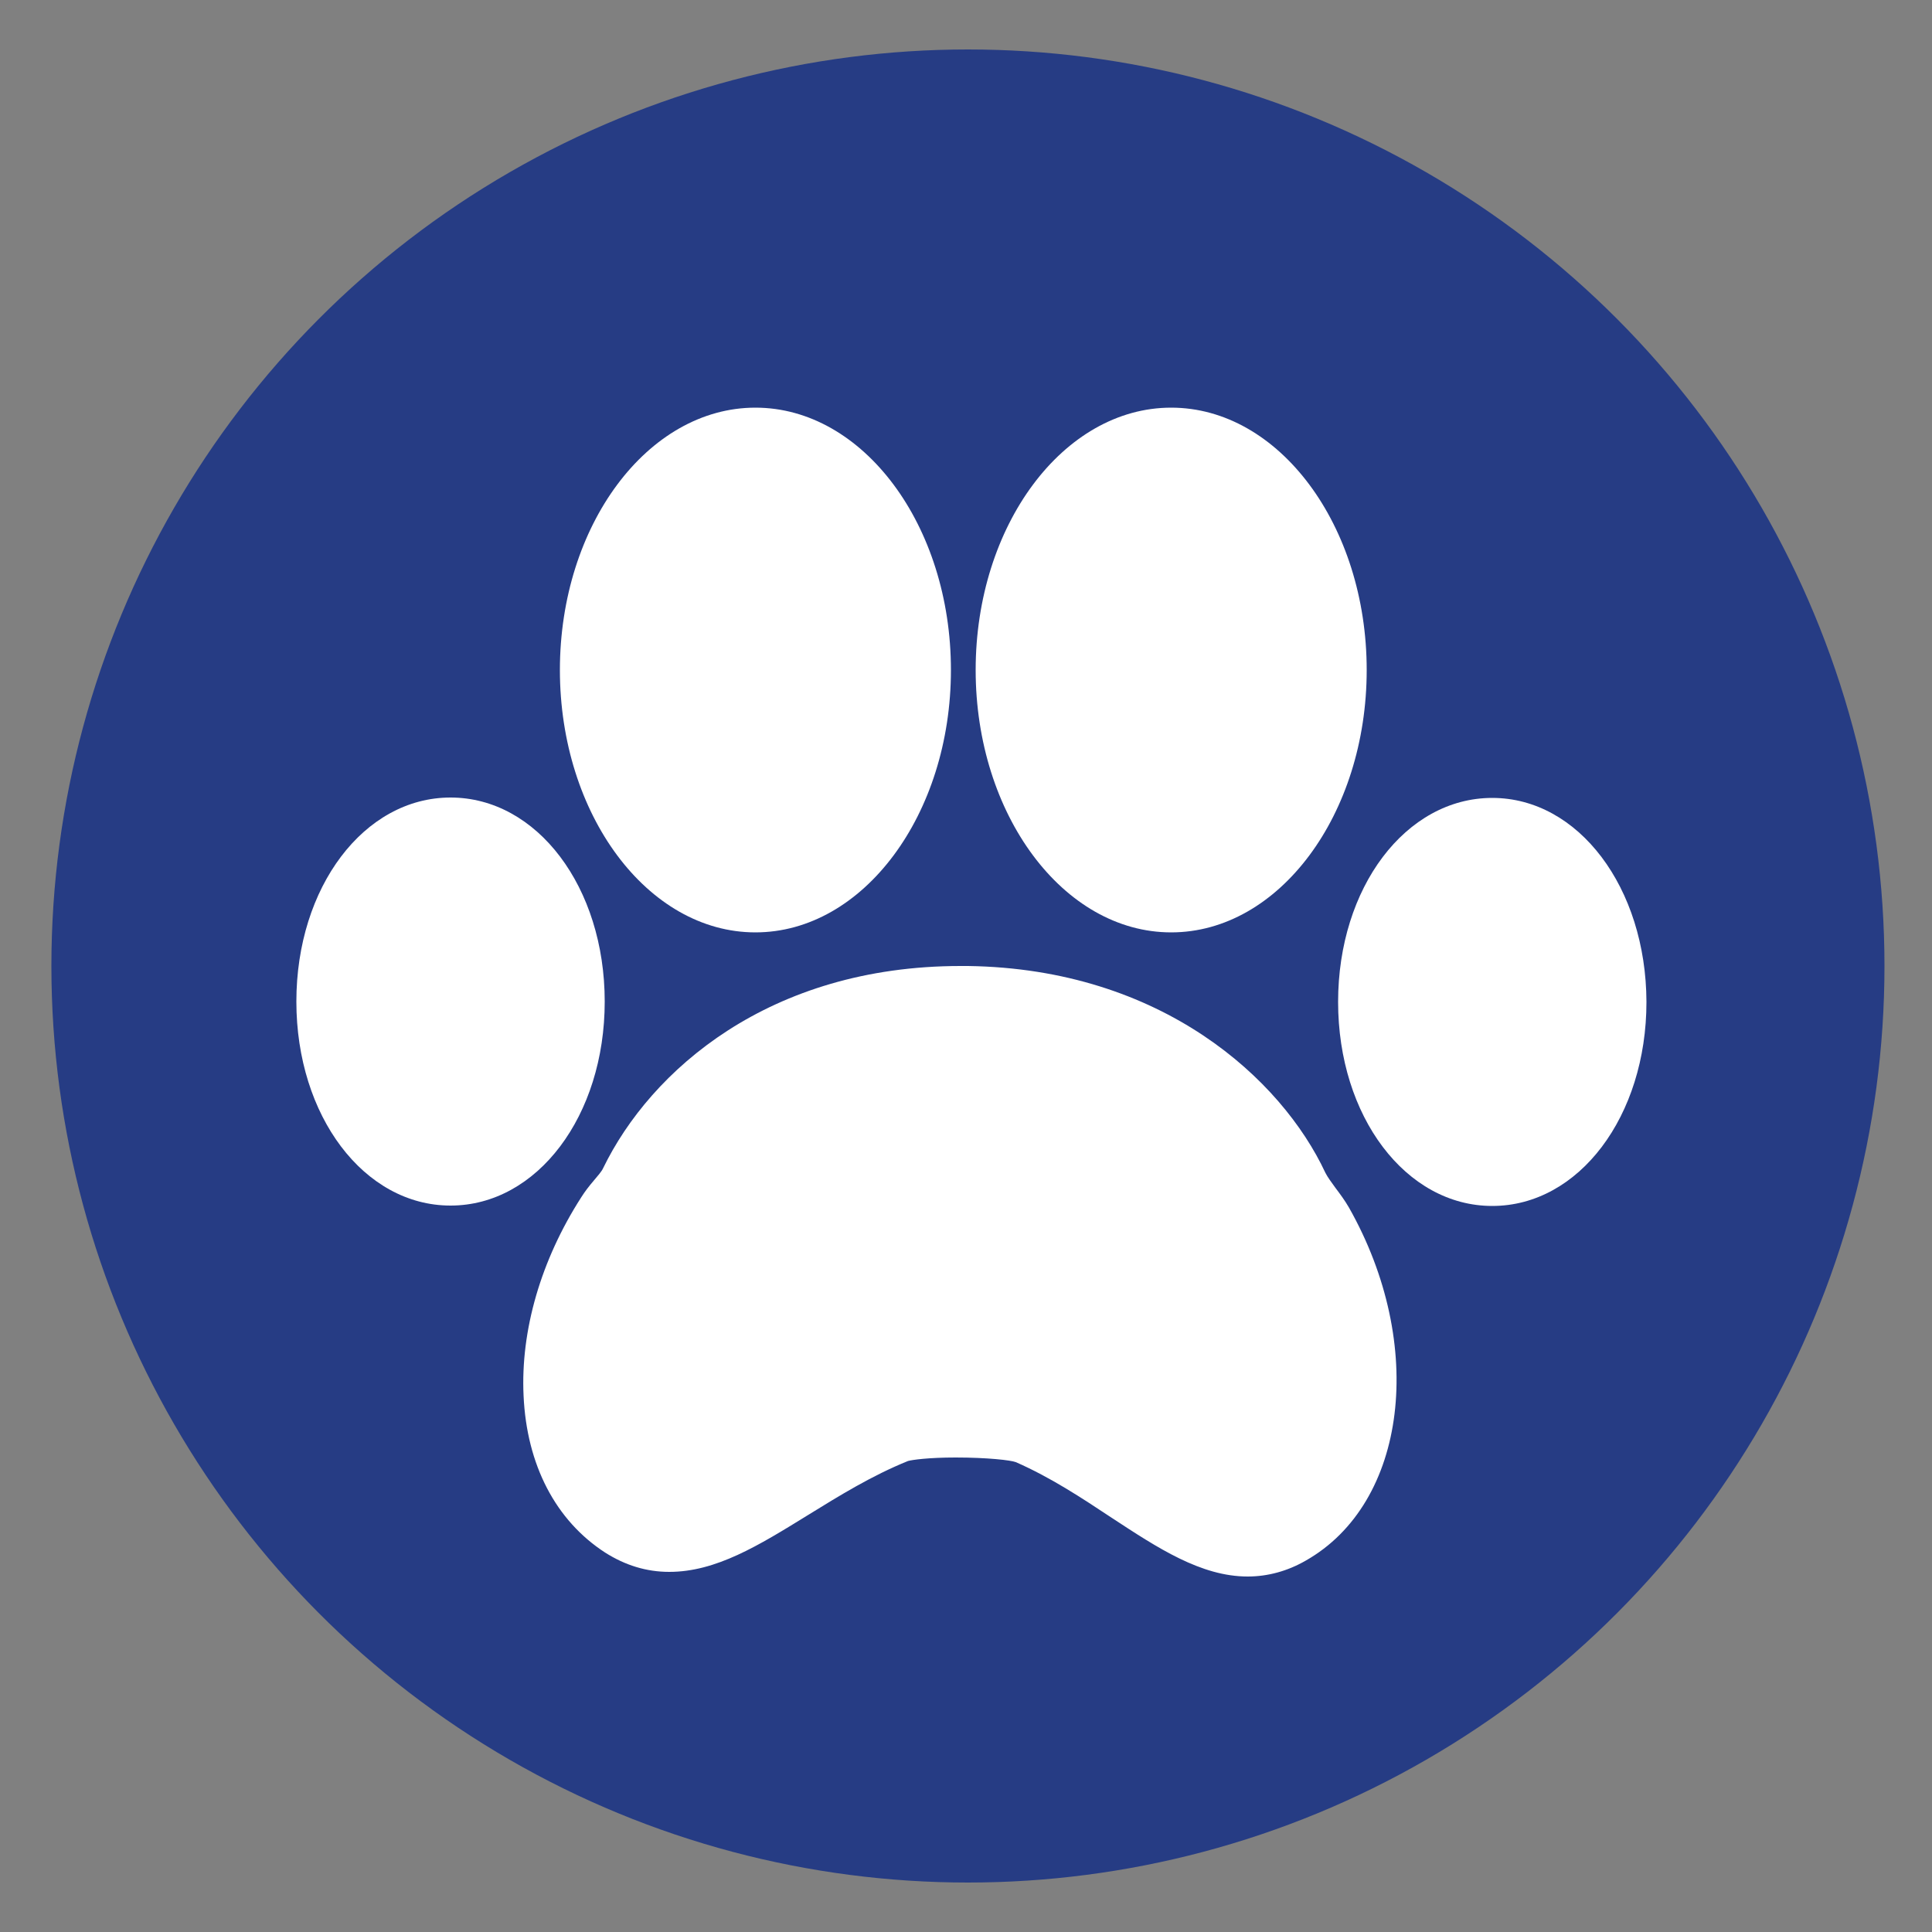 <?xml version="1.0" encoding="utf-8"?>
<!-- Generator: Adobe Illustrator 22.1.0, SVG Export Plug-In . SVG Version: 6.00 Build 0)  -->
<svg version="1.2" baseProfile="tiny" id="Calque_1"
	 xmlns="http://www.w3.org/2000/svg" xmlns:xlink="http://www.w3.org/1999/xlink" x="0px" y="0px" viewBox="0 0 500 500"
	 xml:space="preserve">
<rect x="0" y="0" width="500" height="500" fill="#808080" stroke="none"/>
<path display="none" fill="#263C84" d="M249.8,273.8c71.2,0,129-57.8,129-129s-57.8-128.6-129-128.6s-129,57.8-129,128.6
	S178.6,273.8,249.8,273.8z"/>
<path display="none" fill="#263C84" d="M26.6,475.2h448c9.5,0,17-7.5,17-17c0-89-72.4-161.9-161.9-161.9H171.5
	c-89,0-161.9,72.4-161.9,161.9C9.6,467.7,17.1,475.2,26.6,475.2z"/>
<circle fill="#263C84" cx="250.5" cy="250" r="237.2"/>
<g>
	<g>
		<path fill="#FFFFFF" d="M195.5,241.3c27.9,0,50.6-30.5,50.6-67.9s-22.7-67.9-50.6-67.9s-50.6,30.5-50.6,67.9
			S167.6,241.3,195.5,241.3z"/>
		<path fill="#FFFFFF" d="M345.6,307.4c-1-1.4-2-2.7-2.6-3.9c-11.3-24.2-42.3-52.8-92.5-53.5l-1.9,0c-49.5,0-80.2,27-92.5,52.3
			c-0.4,0.9-1.4,2-2.4,3.2c-1.2,1.4-2.3,2.8-3.3,4.4c-10.4,16.2-15.7,34.4-14.9,51.3c0.8,17.9,8.3,32.3,21.1,40.6
			c5.2,3.3,10.7,5,16.6,5c12.1,0,23.1-6.8,35.9-14.7c8.1-5,16.5-10.2,25.9-14c1.1-0.3,5.3-0.9,12.3-0.9c8.3,0,14.3,0.7,15.6,1.2
			c9.1,4,17.1,9.3,24.8,14.4c11.9,7.8,23.1,15.2,35.2,15.2c5.2,0,10.3-1.4,15-4.1c26.3-14.9,31.3-55.9,11.2-91.4
			C348,310.6,346.8,309,345.6,307.4z"/>
		<path fill="#FFFFFF" d="M303.1,241.3c27.9,0,50.6-30.5,50.6-67.9s-22.7-67.9-50.6-67.9c-27.9,0-50.6,30.5-50.6,67.9
			S275.2,241.3,303.1,241.3z"/>
		<path fill="#FFFFFF" d="M386.2,206.5c-22.4,0-39.9,23.2-39.9,52.8c0,29.6,17.5,52.8,39.9,52.8s39.9-23.2,39.9-52.8
			C426,229.7,408.5,206.5,386.2,206.5z"/>
		<path fill="#FFFFFF" d="M156.5,259.2c0-29.6-17.5-52.8-39.9-52.8s-39.9,23.2-39.9,52.8c0,29.6,17.5,52.8,39.9,52.8
			S156.5,288.8,156.5,259.2z"/>
	</g>
</g>
</svg>
